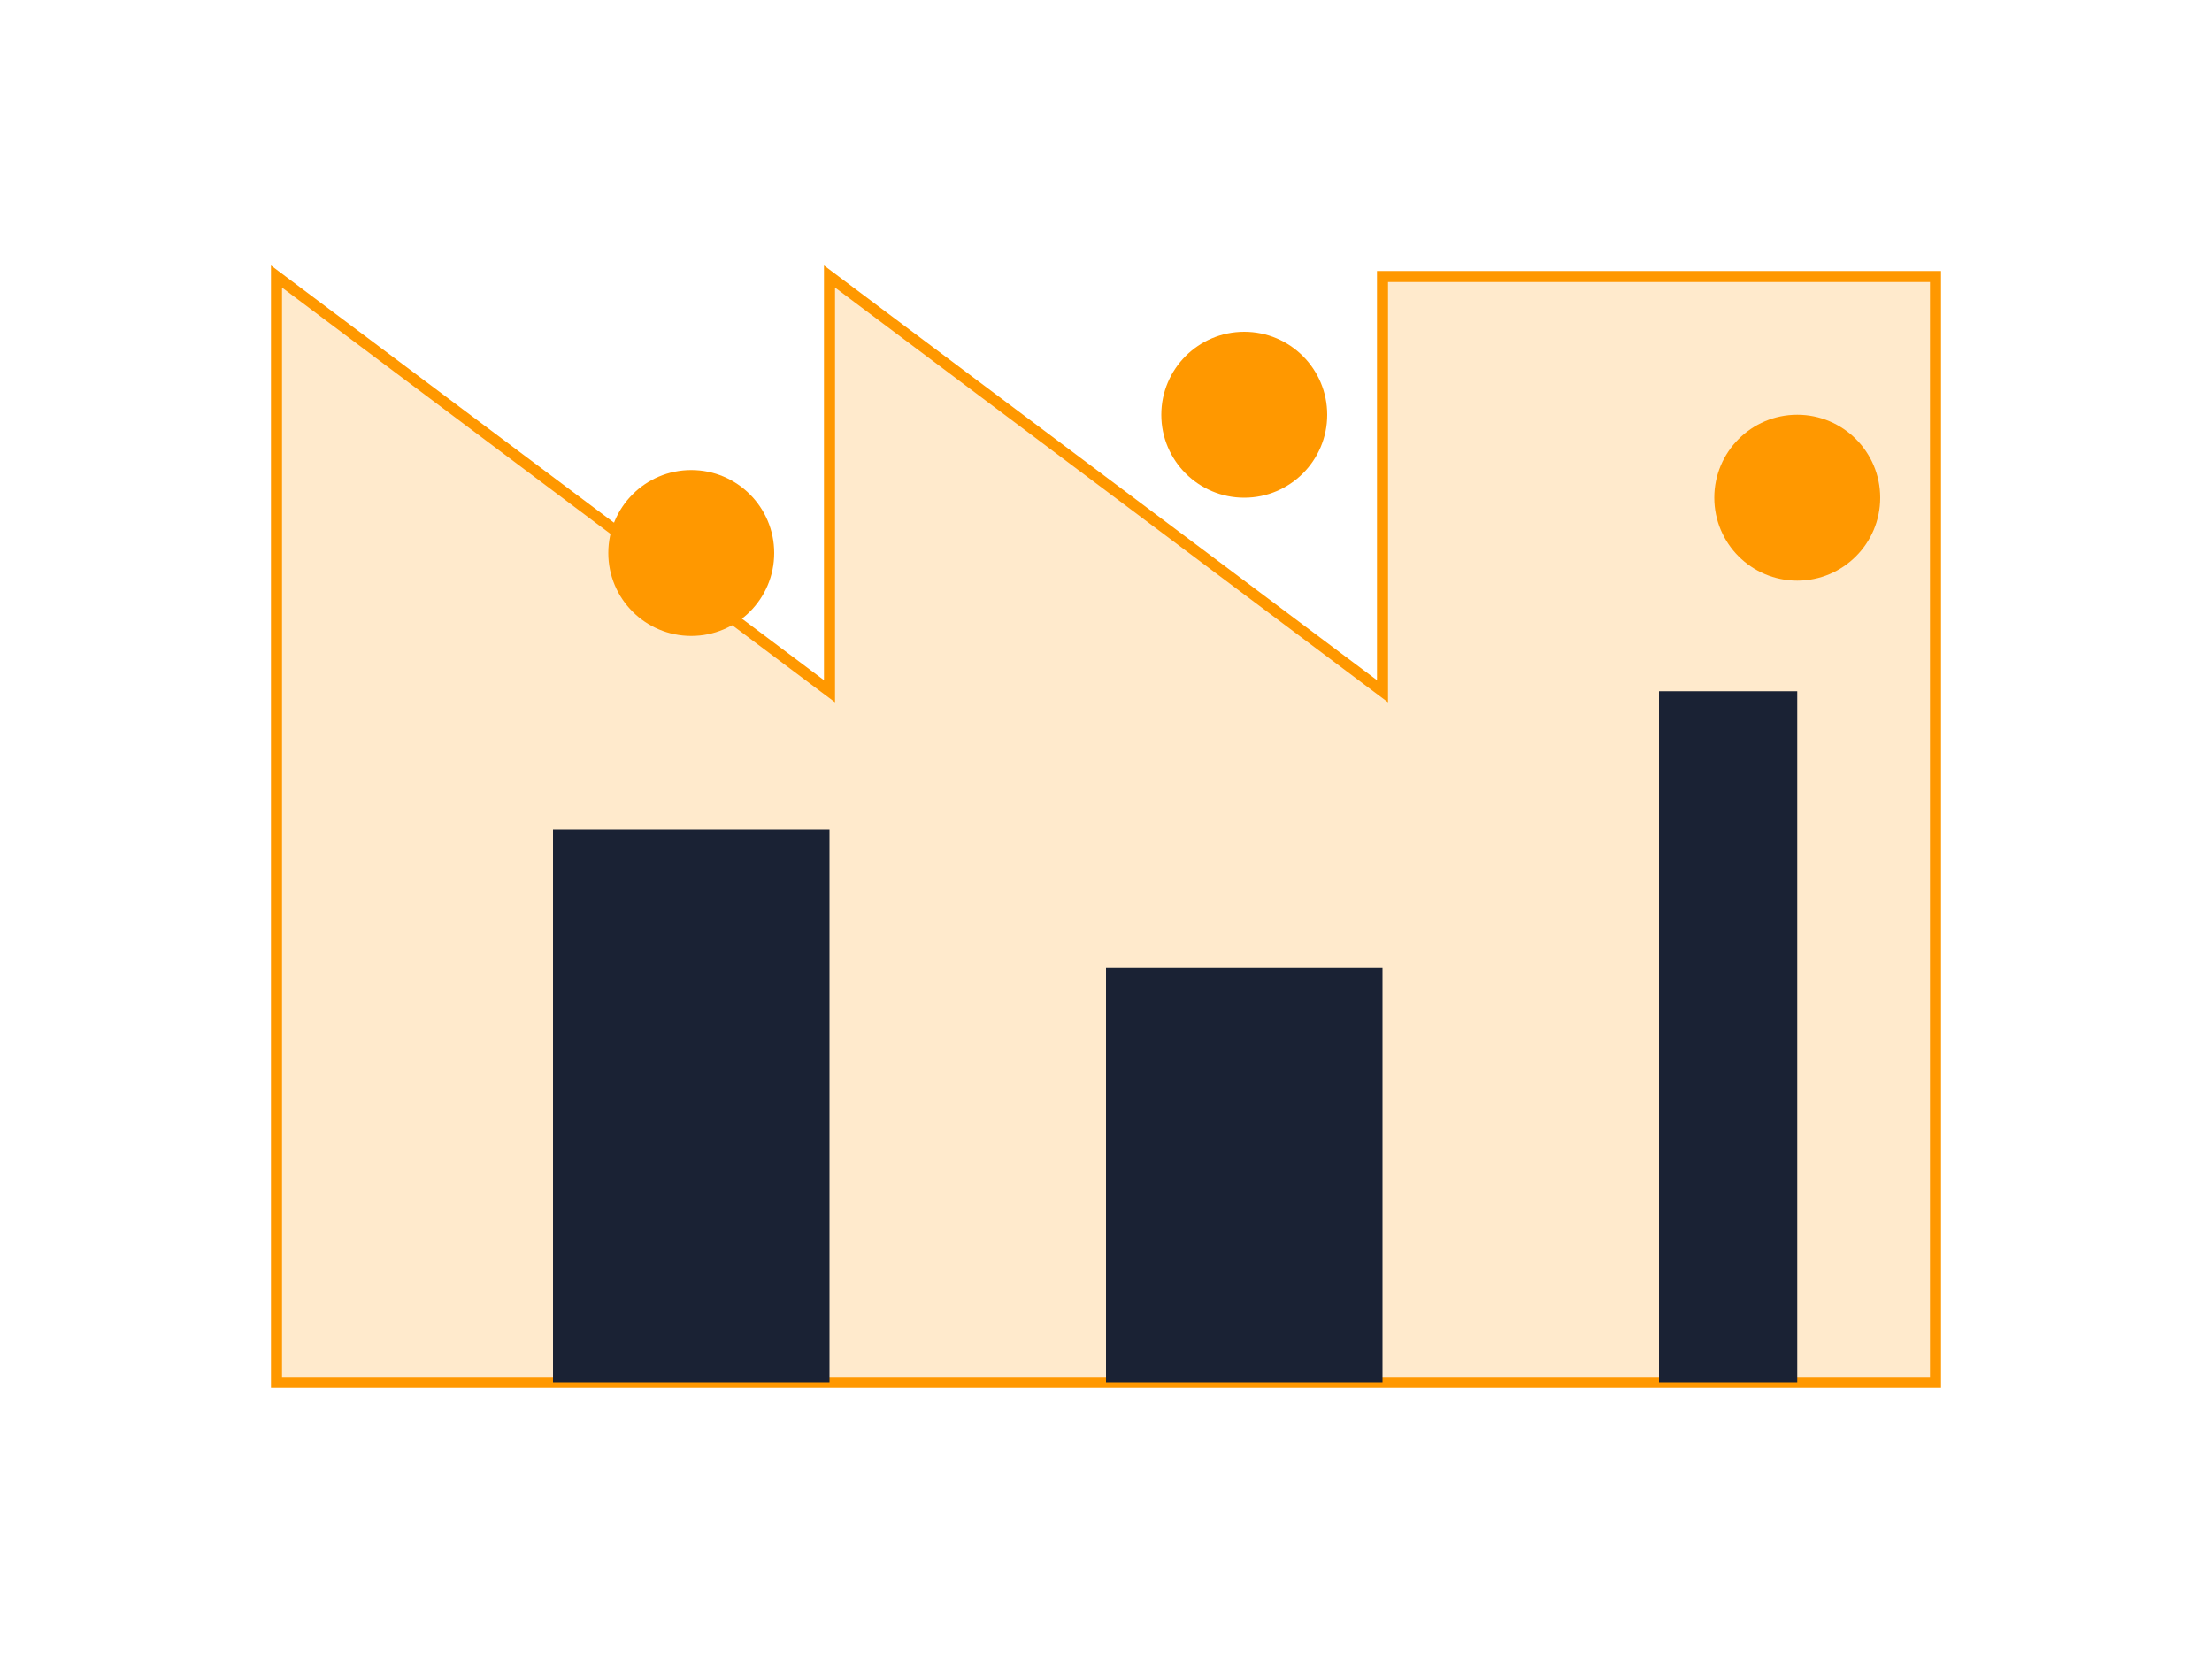 <?xml version="1.0" encoding="UTF-8"?>
<svg width="800" height="600" viewBox="0 0 800 600" fill="none" xmlns="http://www.w3.org/2000/svg">
    <path d="M100 500h600v-400h-200v150l-200-150v150l-200-150z" fill="#FF9800" fill-opacity="0.2" stroke="#FF9800" stroke-width="4"/>
    <path d="M200 300h100v200h-100z" fill="#1a2234"/>
    <path d="M400 350h100v150h-100z" fill="#1a2234"/>
    <path d="M600 250h50v250h-50z" fill="#1a2234"/>
    <circle cx="250" cy="200" r="30" fill="#FF9800"/>
    <circle cx="450" cy="150" r="30" fill="#FF9800"/>
    <circle cx="650" cy="180" r="30" fill="#FF9800"/>
</svg>
